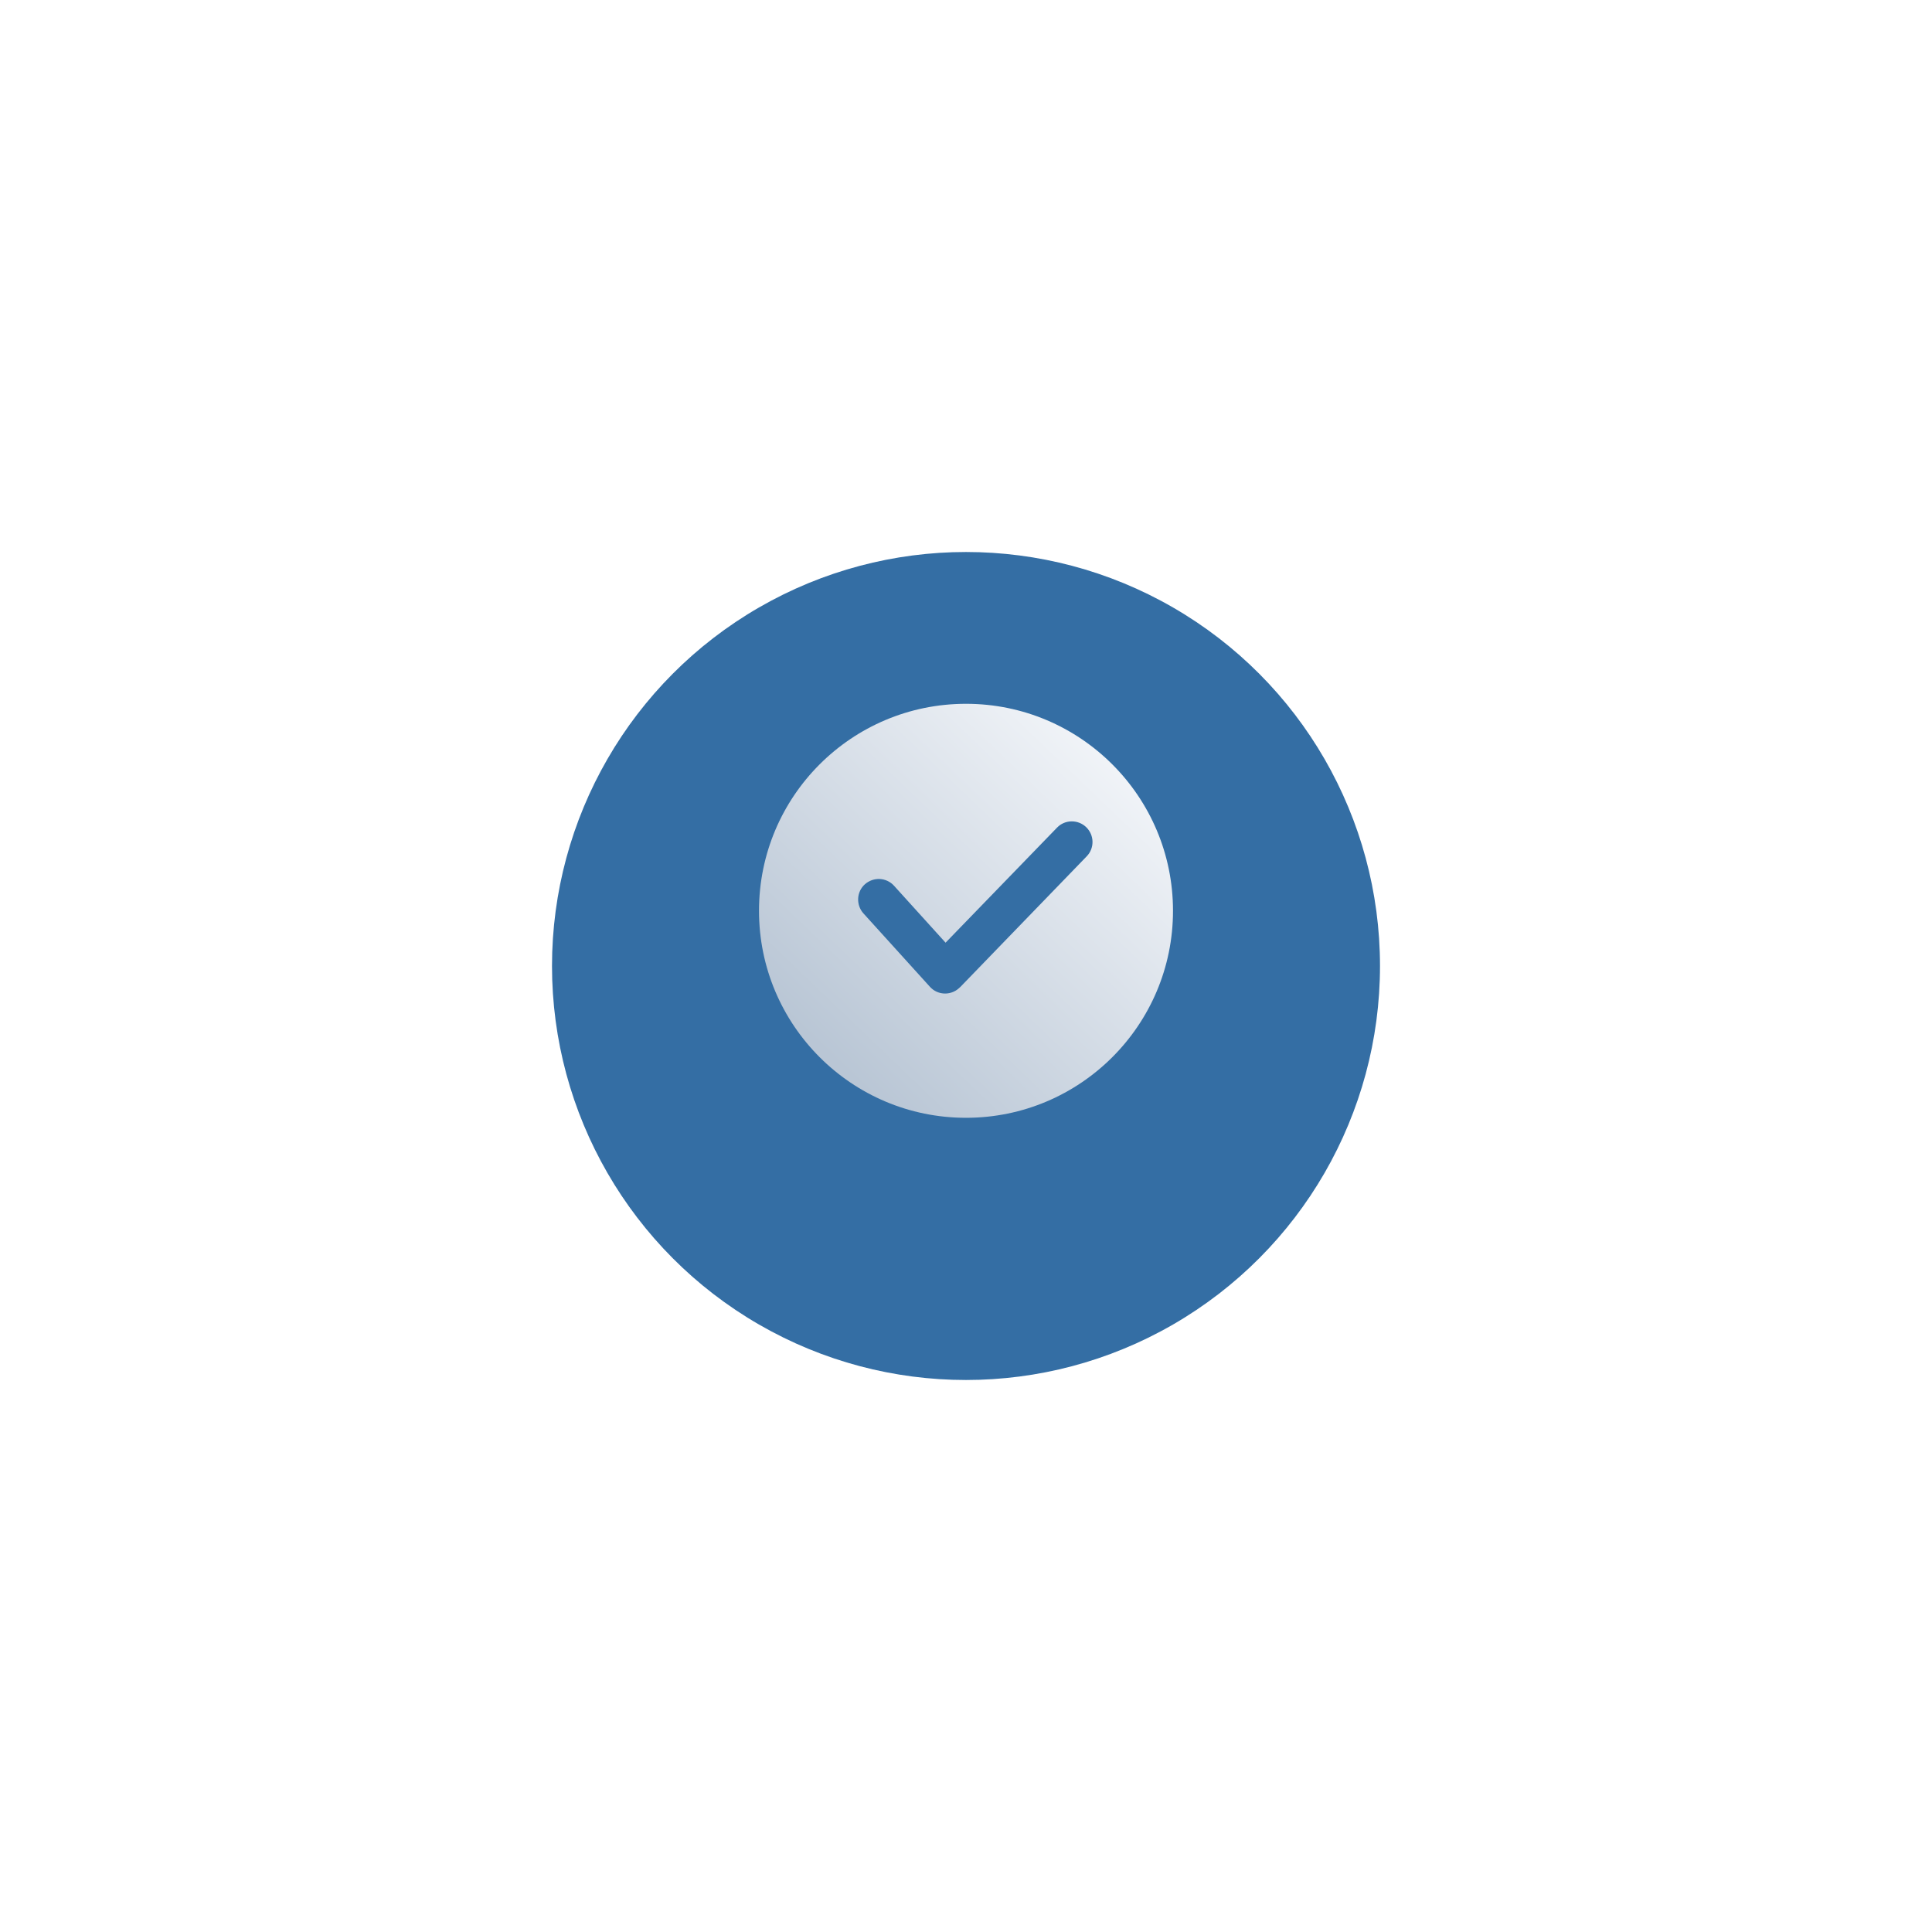 
<svg width="140" height="140" fill="none" xmlns="http://www.w3.org/2000/svg">
  <defs>
    <linearGradient x1="80.5" y1="51" x2="58" y2="74.5" id="b" gradientUnits="userSpaceOnUse">
      <stop stop-color="#F6F8FB"/>
      <stop offset="1" stop-color="#B9C6D5"/>
    </linearGradient>
    <filter id="a" x="0" y="0" width="140" height="140" filterUnits="userSpaceOnUse" color-interpolation-filters="sRGB">
      <feFlood flood-opacity="0" result="BackgroundImageFix"/>
      <feColorMatrix in="SourceAlpha" values="0 0 0 0 0 0 0 0 0 0 0 0 0 0 0 0 0 0 127 0" result="hardAlpha"/>
      <feOffset dy="4"/>
      <feGaussianBlur stdDeviation="13.333"/>
      <feComposite in2="hardAlpha" operator="out" k2="-1" k3="1"/>
      <feColorMatrix values="0 0 0 0 0 0 0 0 0 0.024 0 0 0 0 0.329 0 0 0 0.9 0"/>
      <feBlend in2="BackgroundImageFix" result="effect_dropShadow_1"/>
      <feBlend in="SourceGraphic" in2="effect_dropShadow_1" result="shape"/>
    </filter>
  </defs>
  <g filter="url(#a)">
    <circle cx="70" cy="66" r="30" fill="#346ea433"/>
  </g>
  <path d="M70 51c8.28 0 15 6.71 15 15 0 8.28-6.72 15-15 15-8.29 0-15-6.72-15-15 0-8.29 6.71-15 15-15Zm-7.43 15.19c-.55-.61-.51-1.56.1-2.11.62-.55 1.56-.51 2.12.11l3.73 4.12 8.08-8.34c.57-.59 1.52-.6 2.11-.03.6.58.61 1.53.03 2.12l-9.18 9.49v-.01c-.02.03-.05.05-.07.07-.61.55-1.56.51-2.11-.11l-4.81-5.31Z" fill="url(#b)" fill-rule="evenodd"/>
</svg>
